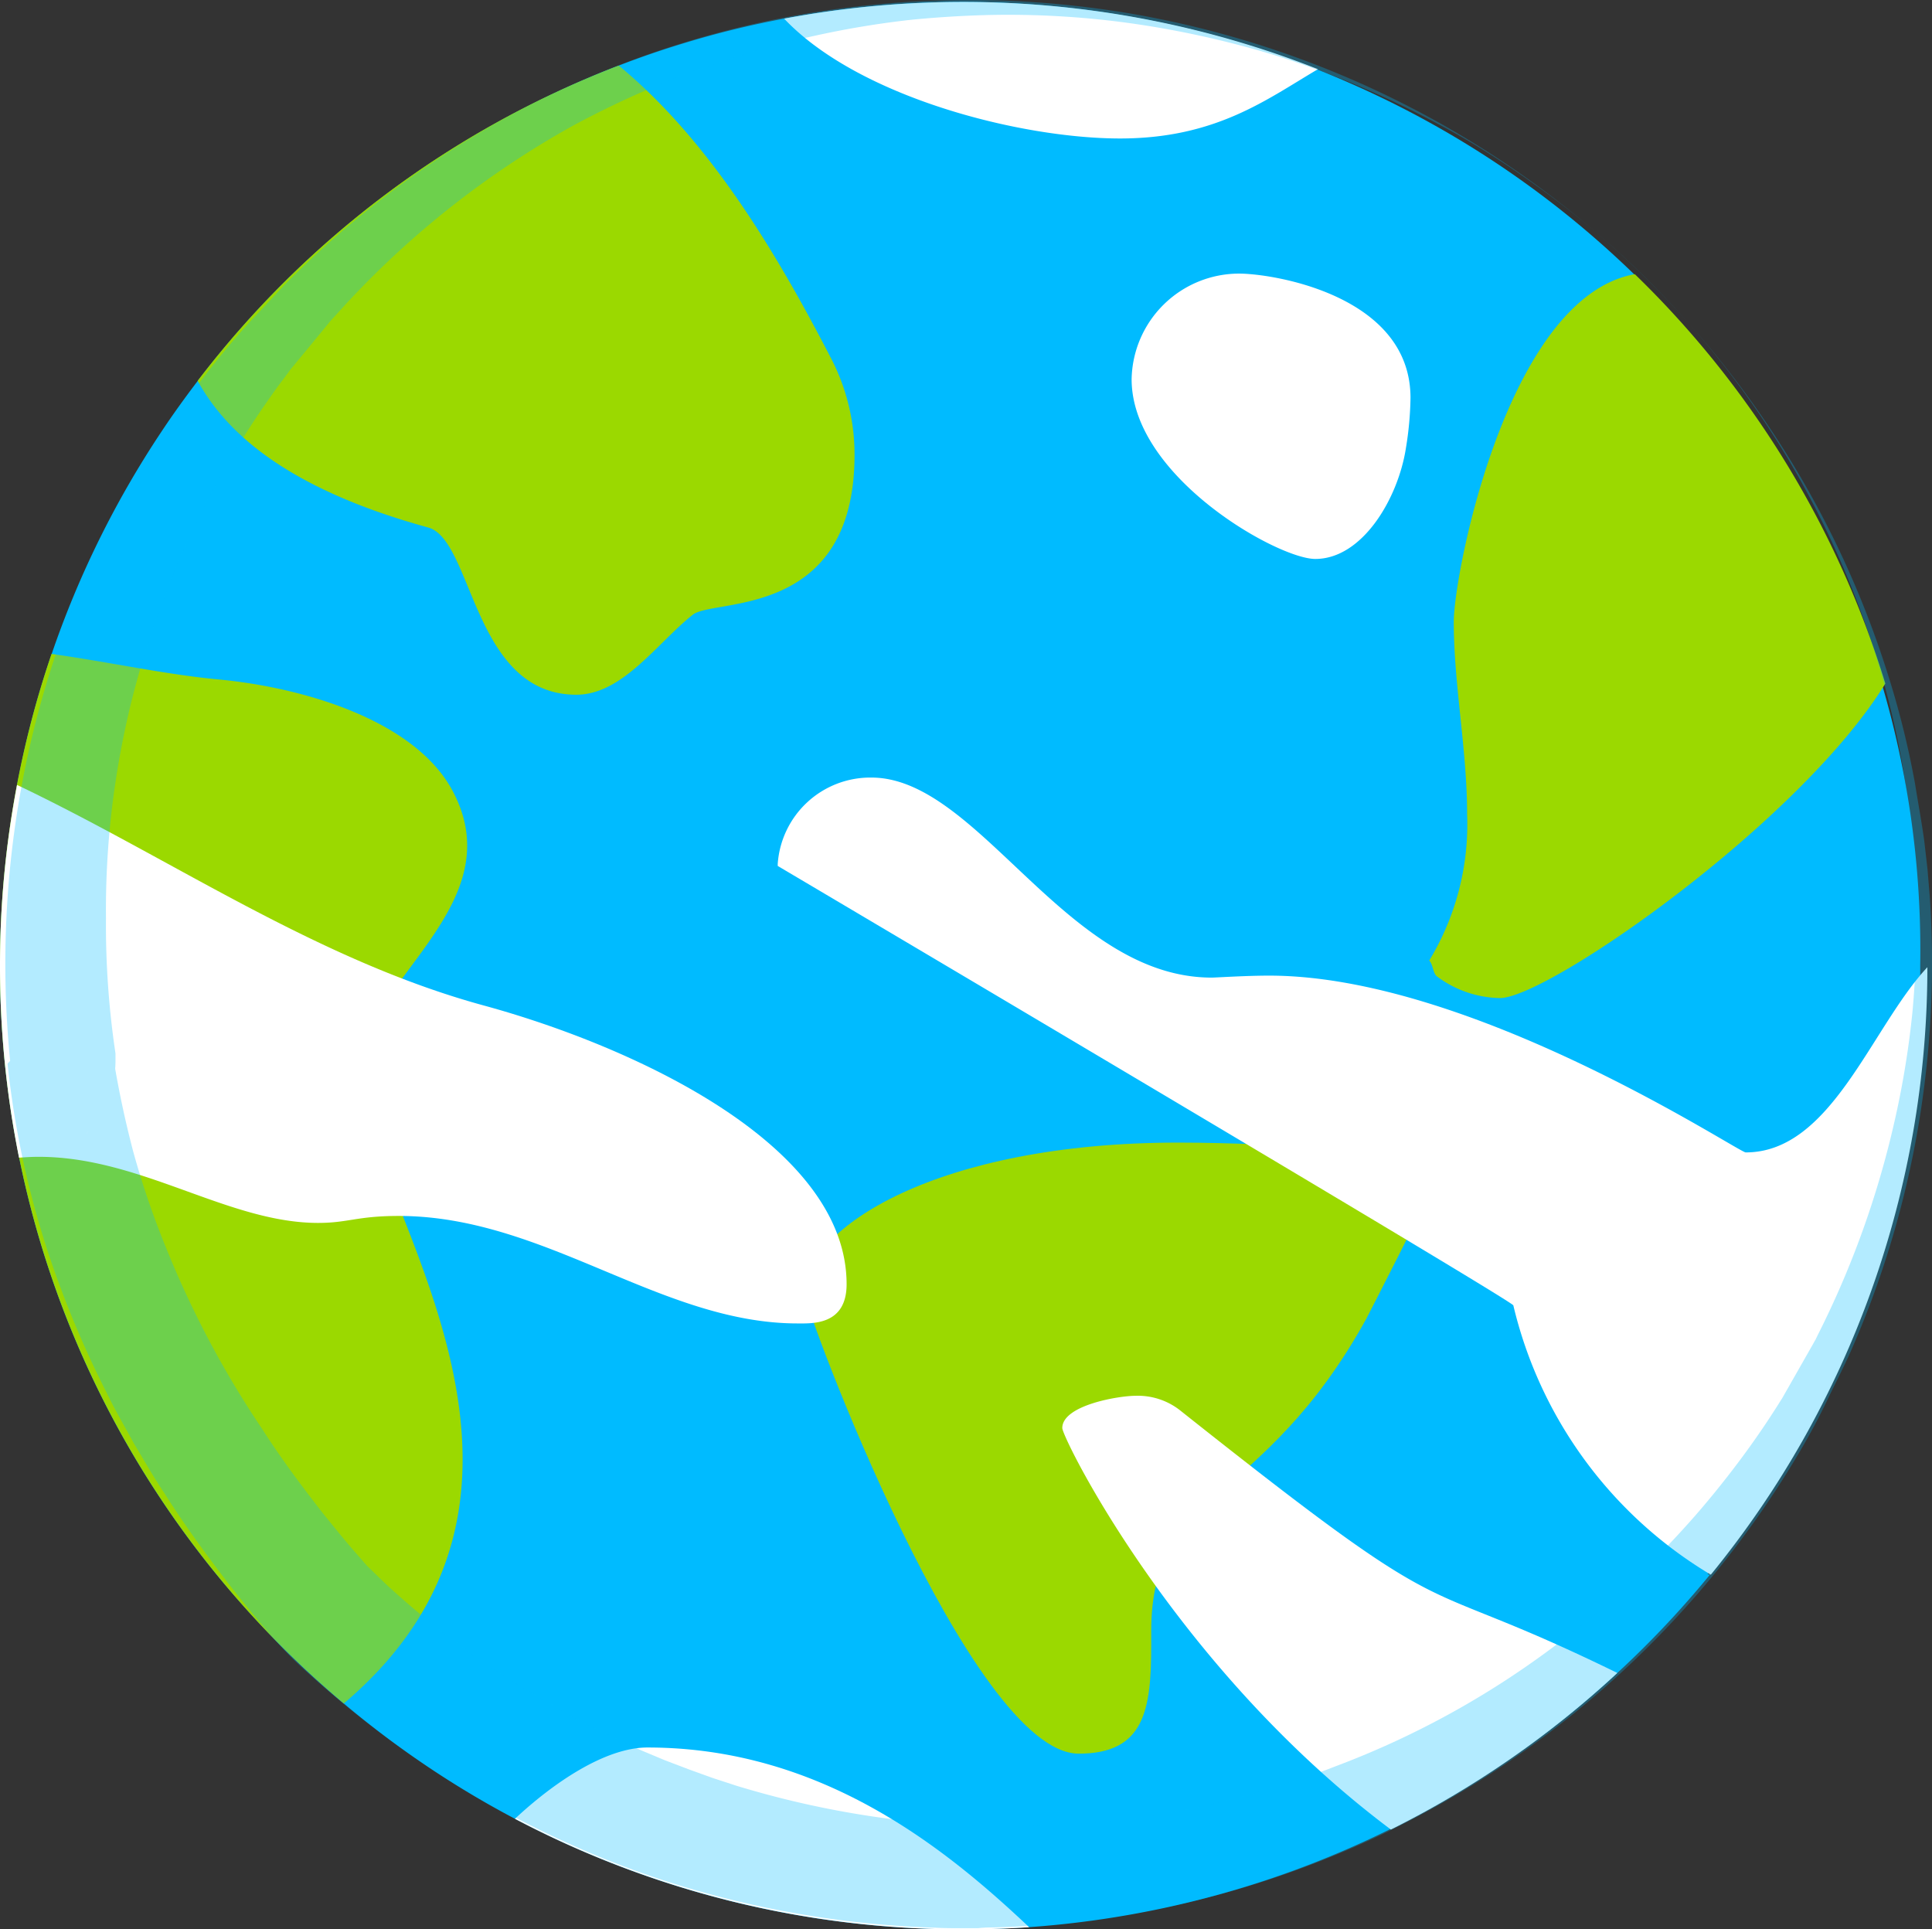 <svg xmlns="http://www.w3.org/2000/svg" width="97.834" height="97.695" viewBox="0 0 97.834 97.695">
  <rect x="0" y="0" width="97.834" height="97.695" fill="#333333" stroke="none"/>
  <g id="Group_1796" data-name="Group 1796" transform="translate(-2646.454 -963.396)">
    <path id="Path_9301" data-name="Path 9301" d="M2646.454,1012.536a48.688,48.688,0,0,0,17.411,37.36,48.5,48.5,0,0,0,31.387,11.438c1.118,0,2.221-.036,3.318-.11a49.03,49.03,0,0,0,34.477-17.852c.007-.008-.132-.008-.125-.015a48.281,48.281,0,0,0,10.769-30.659v-.162A47.519,47.519,0,0,0,2729.3,977.67c-.052-.052-.053-.1-.1-.147a48.8,48.8,0,0,0-43.038-12.939,46.41,46.41,0,0,0-5.073,1.243c-1.118.338-2.213.714-3.294,1.133a48.841,48.841,0,0,0-21.324,15.962c-.633.831-1.25,1.684-1.831,2.56a48.711,48.711,0,0,0-5.568,11.269,47.508,47.508,0,0,0-1.751,6.635A48.773,48.773,0,0,0,2646.454,1012.536Z" transform="translate(0 -0.244)" fill="#0bf"/>
    <path id="Path_9302" data-name="Path 9302" d="M2784.612,964.584c3.773,3.987,11.975,6.068,17.014,6.068,4.869,0,7.451-2,10.019-3.509a49.059,49.059,0,0,0-27.032-2.559Z" transform="translate(-98.451 -0.244)" fill="#fff"/>
    <path id="Path_9303" data-name="Path 9303" d="M2811.129,1164.8c-1.308-.05-2.642-.087-3.982-.087-12.195,0-18.917,4.33-18.917,7.616,0,.858,8.416,23.325,13.882,23.325,3.336,0,3.669-2.224,3.669-5.512,0-.238,0-.477,0-.714,0-7.174,5.583-6.173,10.894-15.8.029-.052,3.184-6.188,3.184-6.413,0-2.093-4.445-2.4-6.531-2.4h-.9C2811.985,1164.821,2811.549,1164.818,2811.129,1164.8Z" transform="translate(-101.03 -143.46)" fill="#9bd900"/>
    <path id="Path_9304" data-name="Path 9304" d="M2898.275,1046.458c.206.206.177.655.412.817a5.463,5.463,0,0,0,3.17,1.082c2.405,0,15.153-8.842,19.515-15.925a48.706,48.706,0,0,0-12.534-20.582c-.052-.052-.1-.1-.155-.147-6.473,1.169-9.165,15.212-9.165,17.6,0,3.17.676,6.488.676,9.739A13.288,13.288,0,0,1,2898.275,1046.458Z" transform="translate(-179.447 -34.423)" fill="#9bd900"/>
    <path id="Path_9305" data-name="Path 9305" d="M2681.288,990.911c1.6,2.935,5.017,5.6,11.674,7.429,2.273.625,2.258,8.467,7.5,8.467,2.346,0,4.1-2.634,5.9-4.053,1.052-.838,8.187.258,8.187-8.091a10.529,10.529,0,0,0-1.133-4.782c-2.773-5.377-6.186-11.122-10.806-14.932A48.841,48.841,0,0,0,2681.288,990.911Z" transform="translate(-24.823 -8.233)" fill="#9bd900"/>
    <path id="Path_9306" data-name="Path 9306" d="M2646.454,1094.391a48.689,48.689,0,0,0,17.411,37.36c12.174-10.335,2.361-23.862.794-30.872-1.148-5.1,8.062-9.062,4.715-15.337-1.92-3.6-7.613-5.245-11.843-5.642-2.685-.25-5.583-.89-8.467-1.294A48.729,48.729,0,0,0,2646.454,1094.391Z" transform="translate(0 -82.098)" fill="#9bd900"/>
    <path id="Path_9307" data-name="Path 9307" d="M2737.185,1274.889a48.628,48.628,0,0,0,22.722,5.6c1.118,0,2.221-.037,3.317-.11-4.2-3.965-10.489-9.1-19.324-9.1C2741.746,1271.277,2739.113,1273.087,2737.185,1274.889Z" transform="translate(-64.655 -219.396)" fill="#fff"/>
    <path id="Path_9308" data-name="Path 9308" d="M2859.74,1020.44c-.393,2.553-2.2,5.621-4.591,5.621-1.9,0-9.3-4.171-9.3-9.1a5.448,5.448,0,0,1,5.435-5.349c1.76,0,8.687,1.116,8.687,6.292A16.875,16.875,0,0,1,2859.74,1020.44Z" transform="translate(-142.091 -34.362)" fill="#fff"/>
    <path id="Path_9309" data-name="Path 9309" d="M2783.485,1104.762v.1s37.191,22,37.25,22.251a21.713,21.713,0,0,0,10,13.638,48.6,48.6,0,0,0,10.967-30.762c-2.854,3.06-4.848,9.379-9.2,9.379-.361,0-13.829-8.952-24.134-8.952-1.184,0-2.692.1-2.906.1-7.393,0-11.791-10.129-17.234-10.129A4.7,4.7,0,0,0,2783.485,1104.762Z" transform="translate(-97.648 -97.618)" fill="#fff"/>
    <path id="Path_9310" data-name="Path 9310" d="M2646.454,1110.842a49.193,49.193,0,0,0,.964,9.724c.294-.022.618-.044,1-.044,5.186,0,9.584,3.347,14.145,3.347,1.53,0,1.964-.353,4.083-.353,7.4,0,13.262,5.443,20.2,5.443.735,0,2.479.1,2.479-1.986,0-7.1-10.857-12.064-18.382-14.116-8.488-2.317-15.792-7.43-23.626-11.166A48.731,48.731,0,0,0,2646.454,1110.842Z" transform="translate(0 -98.549)" fill="#fff"/>
    <path id="Path_9311" data-name="Path 9311" d="M2833.624,1210.947c0,.515,5.752,12.174,16.639,20.332a48.77,48.77,0,0,0,11.468-7.93c-11.027-5.392-7.371-1.566-22.163-13.314a3.464,3.464,0,0,0-2.214-.721C2836.449,1209.314,2833.624,1209.8,2833.624,1210.947Z" transform="translate(-133.377 -175.241)" fill="#fff"/>
    <g id="Group_1795" data-name="Group 1795" transform="translate(2646.727 963.396)" opacity="0.3" style="mix-blend-mode: multiply;isolation: isolate">
      <path id="Path_9312" data-name="Path 9312" d="M2737.879,986.836a48.633,48.633,0,0,1,4.816,10.6,44.546,44.546,0,0,1,1.412,5.658c.153.96.331,1.917.464,2.88l.166,1.449.119,1.454a49.41,49.41,0,0,1-.6,11.628,48.553,48.553,0,0,1-3.335,11.154c-.385.893-.842,1.753-1.26,2.631s-.88,1.735-1.373,2.573a49.076,49.076,0,0,1-21.191,19.427,48.9,48.9,0,0,1-16.808,4.547c-.969.076-1.94.14-2.913.157a6.4,6.4,0,0,0-.728.039l-.729,0c-.486,0-.973,0-1.459-.026a49.606,49.606,0,0,1-11.514-1.731,47.717,47.717,0,0,1-10.769-4.423,49.089,49.089,0,0,1-9.477-6.765,19.294,19.294,0,0,1-2.028-2.093c-.641-.731-1.244-1.495-1.851-2.255-1.189-1.538-2.341-3.109-3.381-4.753-.542-.808-1.02-1.656-1.524-2.488-.463-.855-.96-1.693-1.381-2.57a50.411,50.411,0,0,1-2.345-5.34,45.888,45.888,0,0,1-2.678-11.327c.039-.054.091-.1.13-.151a49.658,49.658,0,0,1,.776-14.912,48.436,48.436,0,0,1,5.239-13.979,48.988,48.988,0,0,1,4.169-6.219c.779-.977,1.582-1.935,2.451-2.832l1.281-1.368c.439-.444.889-.877,1.343-1.306a48.483,48.483,0,0,1,26.654-12.653,50.517,50.517,0,0,1,7.475-.442,49.479,49.479,0,0,1,7.454.7,48.913,48.913,0,0,1,33.393,22.733Zm-12.9-14q-1.514-1.1-3.113-2.077c-1.067-.647-2.168-1.234-3.283-1.79a47.683,47.683,0,0,0-6.918-2.783,48.289,48.289,0,0,0-7.258-1.608,44.9,44.9,0,0,0-7.385-.418q-1.845.053-3.678.23c-.616.066-1.206.144-1.831.236-.6.093-1.2.191-1.8.308a47.538,47.538,0,0,0-7.042,1.915l-.428.155-.411.158-.875.338c-.564.234-1.1.454-1.649.7q-1.652.741-3.237,1.6a46.313,46.313,0,0,0-11.215,8.765c-.205.211-.4.437-.6.653l-.3.328-.147.164-.037.041c-.068.07.072-.073.05-.05l-.019.023-.075.091-1.193,1.449-.6.725-.149.181-.037.045-.019.023c.037-.041-.11.124.079-.086l-.071.094-.281.376c-.4.518-.694.963-1.022,1.426a45.293,45.293,0,0,0-3.47,6.026,48.971,48.971,0,0,0-2.5,6.411c-.172.533-.331,1.117-.469,1.621-.177.645-.287,1.113-.415,1.676q-.376,1.664-.623,3.346a43.453,43.453,0,0,0-.463,6.741,44.006,44.006,0,0,0,.457,6.7l.025.177v.4a5.377,5.377,0,0,1-.635,2.485q-.075.139-.155.27l-.034.055-.033.052-.068.1-.143.2-.086.113-.144.177-.111.127-.073.082c-.008.009-.013.016.008-.006l.079-.089.13-.157.083-.108.139-.2.066-.1.032-.051.034-.055c.053-.087.105-.177.155-.27a5.355,5.355,0,0,0,.633-2.484l-.027-.583a50.583,50.583,0,0,0,1.051,5.015,43.044,43.044,0,0,0,1.663,4.866,49.314,49.314,0,0,0,4.874,9.184c.945,1.475,2,2.892,3.091,4.285.559.688,1.111,1.381,1.7,2.046l.436.5.109.126.054.063c-.105-.112.275.3-.23-.244l.032.032.215.208.513.5.417.4a44.907,44.907,0,0,0,8.278,6.009l.57.327.286.162c-.022-.012.1.054-.041-.02l.04.022.08.043.161.086.643.344c.209.112.446.242.606.317l1.074.529,1.166.53,1.183.495,1.2.457,1.21.437,1.225.4a47.633,47.633,0,0,0,10.19,1.927,50.611,50.611,0,0,0,10.479-.359,43.444,43.444,0,0,0,5.188-1.083c.858-.228,1.7-.5,2.551-.773l1.235-.437,1.3-.5a44.434,44.434,0,0,0,9.463-5.115,46.573,46.573,0,0,0,8.144-7.353c.611-.7,1.182-1.4,1.765-2.153.56-.724,1.112-1.481,1.631-2.246q.391-.576.763-1.163l.185-.295.023-.037c.037-.07-.024.054-.01.026l.045-.079.09-.159.362-.635.723-1.27.361-.635.089-.16.044-.08c-.072.161-.008.021-.019.046l.02-.041.161-.328a47.025,47.025,0,0,0,3.825-10.638,45.354,45.354,0,0,0,.931-5.635,49.445,49.445,0,0,0,.191-5.738l-.059-1.439-.106-1.438c-.087-.925-.249-1.918-.37-2.873a44.242,44.242,0,0,0-1.231-5.645,46.905,46.905,0,0,0-4.589-10.653,46.428,46.428,0,0,0-12.838-14.037Z" transform="translate(-2647.402 -963.396)" fill="#0bf"/>
    </g>
  </g>
</svg>
